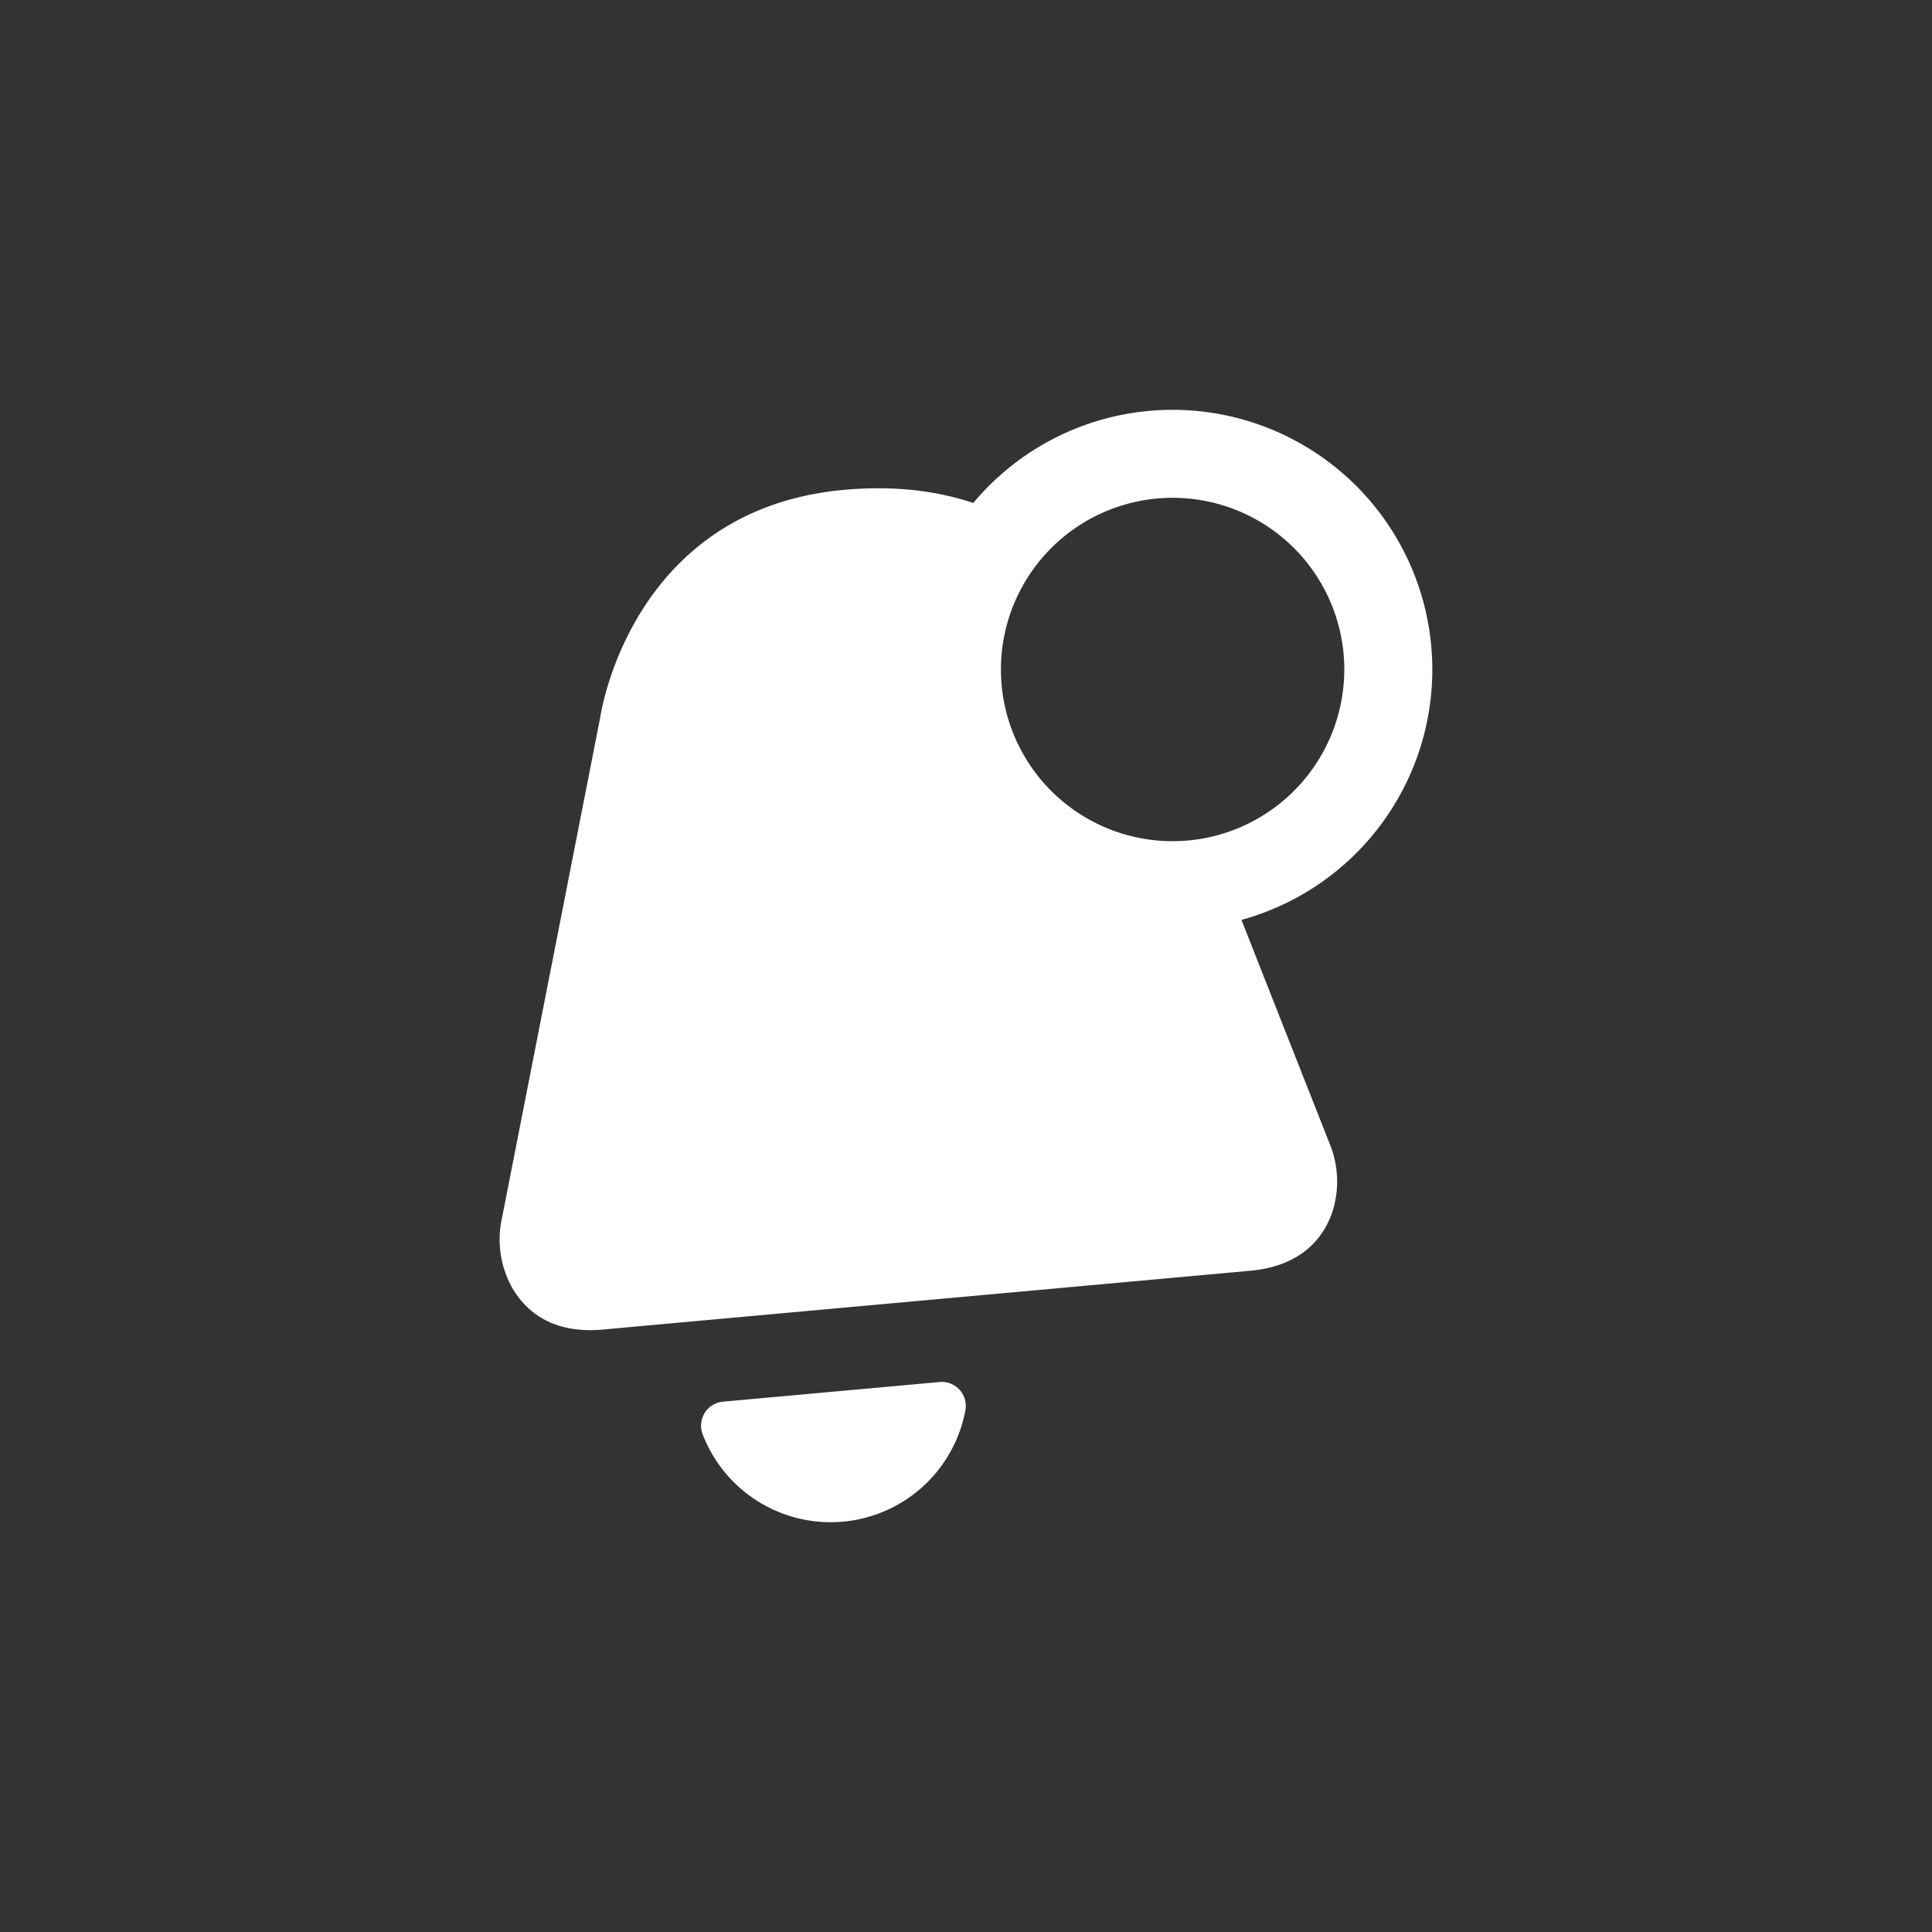 <svg id="Layer_1" data-name="Layer 1" xmlns="http://www.w3.org/2000/svg" viewBox="0 0 512 512"><rect x="0" y="0" width="512" height="512" fill="#333333" stroke="none"/><defs><style>.cls-1{fill:#fff;}</style></defs><title>pn-icon-transparent-white</title><path class="cls-1" d="M249,366.25l-57.42,5.21a6.37,6.37,0,0,0-5.4,8.55,36.33,36.33,0,0,0,69.67-6.32A6.36,6.36,0,0,0,249,366.25Z"/><path class="cls-1" d="M379.3,171.23a68.84,68.84,0,0,0-121.37-37.94c-9.49-3.16-20.8-4.7-34.21-3.48-57,5.17-64.67,60.39-64.67,60.39L133,322.94a26.28,26.28,0,0,0,2.89,18.62c3.7,6.14,10.7,12,23.93,10.78l17.35-1.58,61.27-5.56,7-.64,7.2-.65,78.61-7.14c13.23-1.2,19.07-8.2,21.6-14.9a26.31,26.31,0,0,0-.51-18.85L329,243.78A68.81,68.81,0,0,0,379.3,171.23Zm-57.77,50.4a45.5,45.5,0,1,1,34.54-48.29A45.55,45.55,0,0,1,321.53,221.63Z"/></svg>